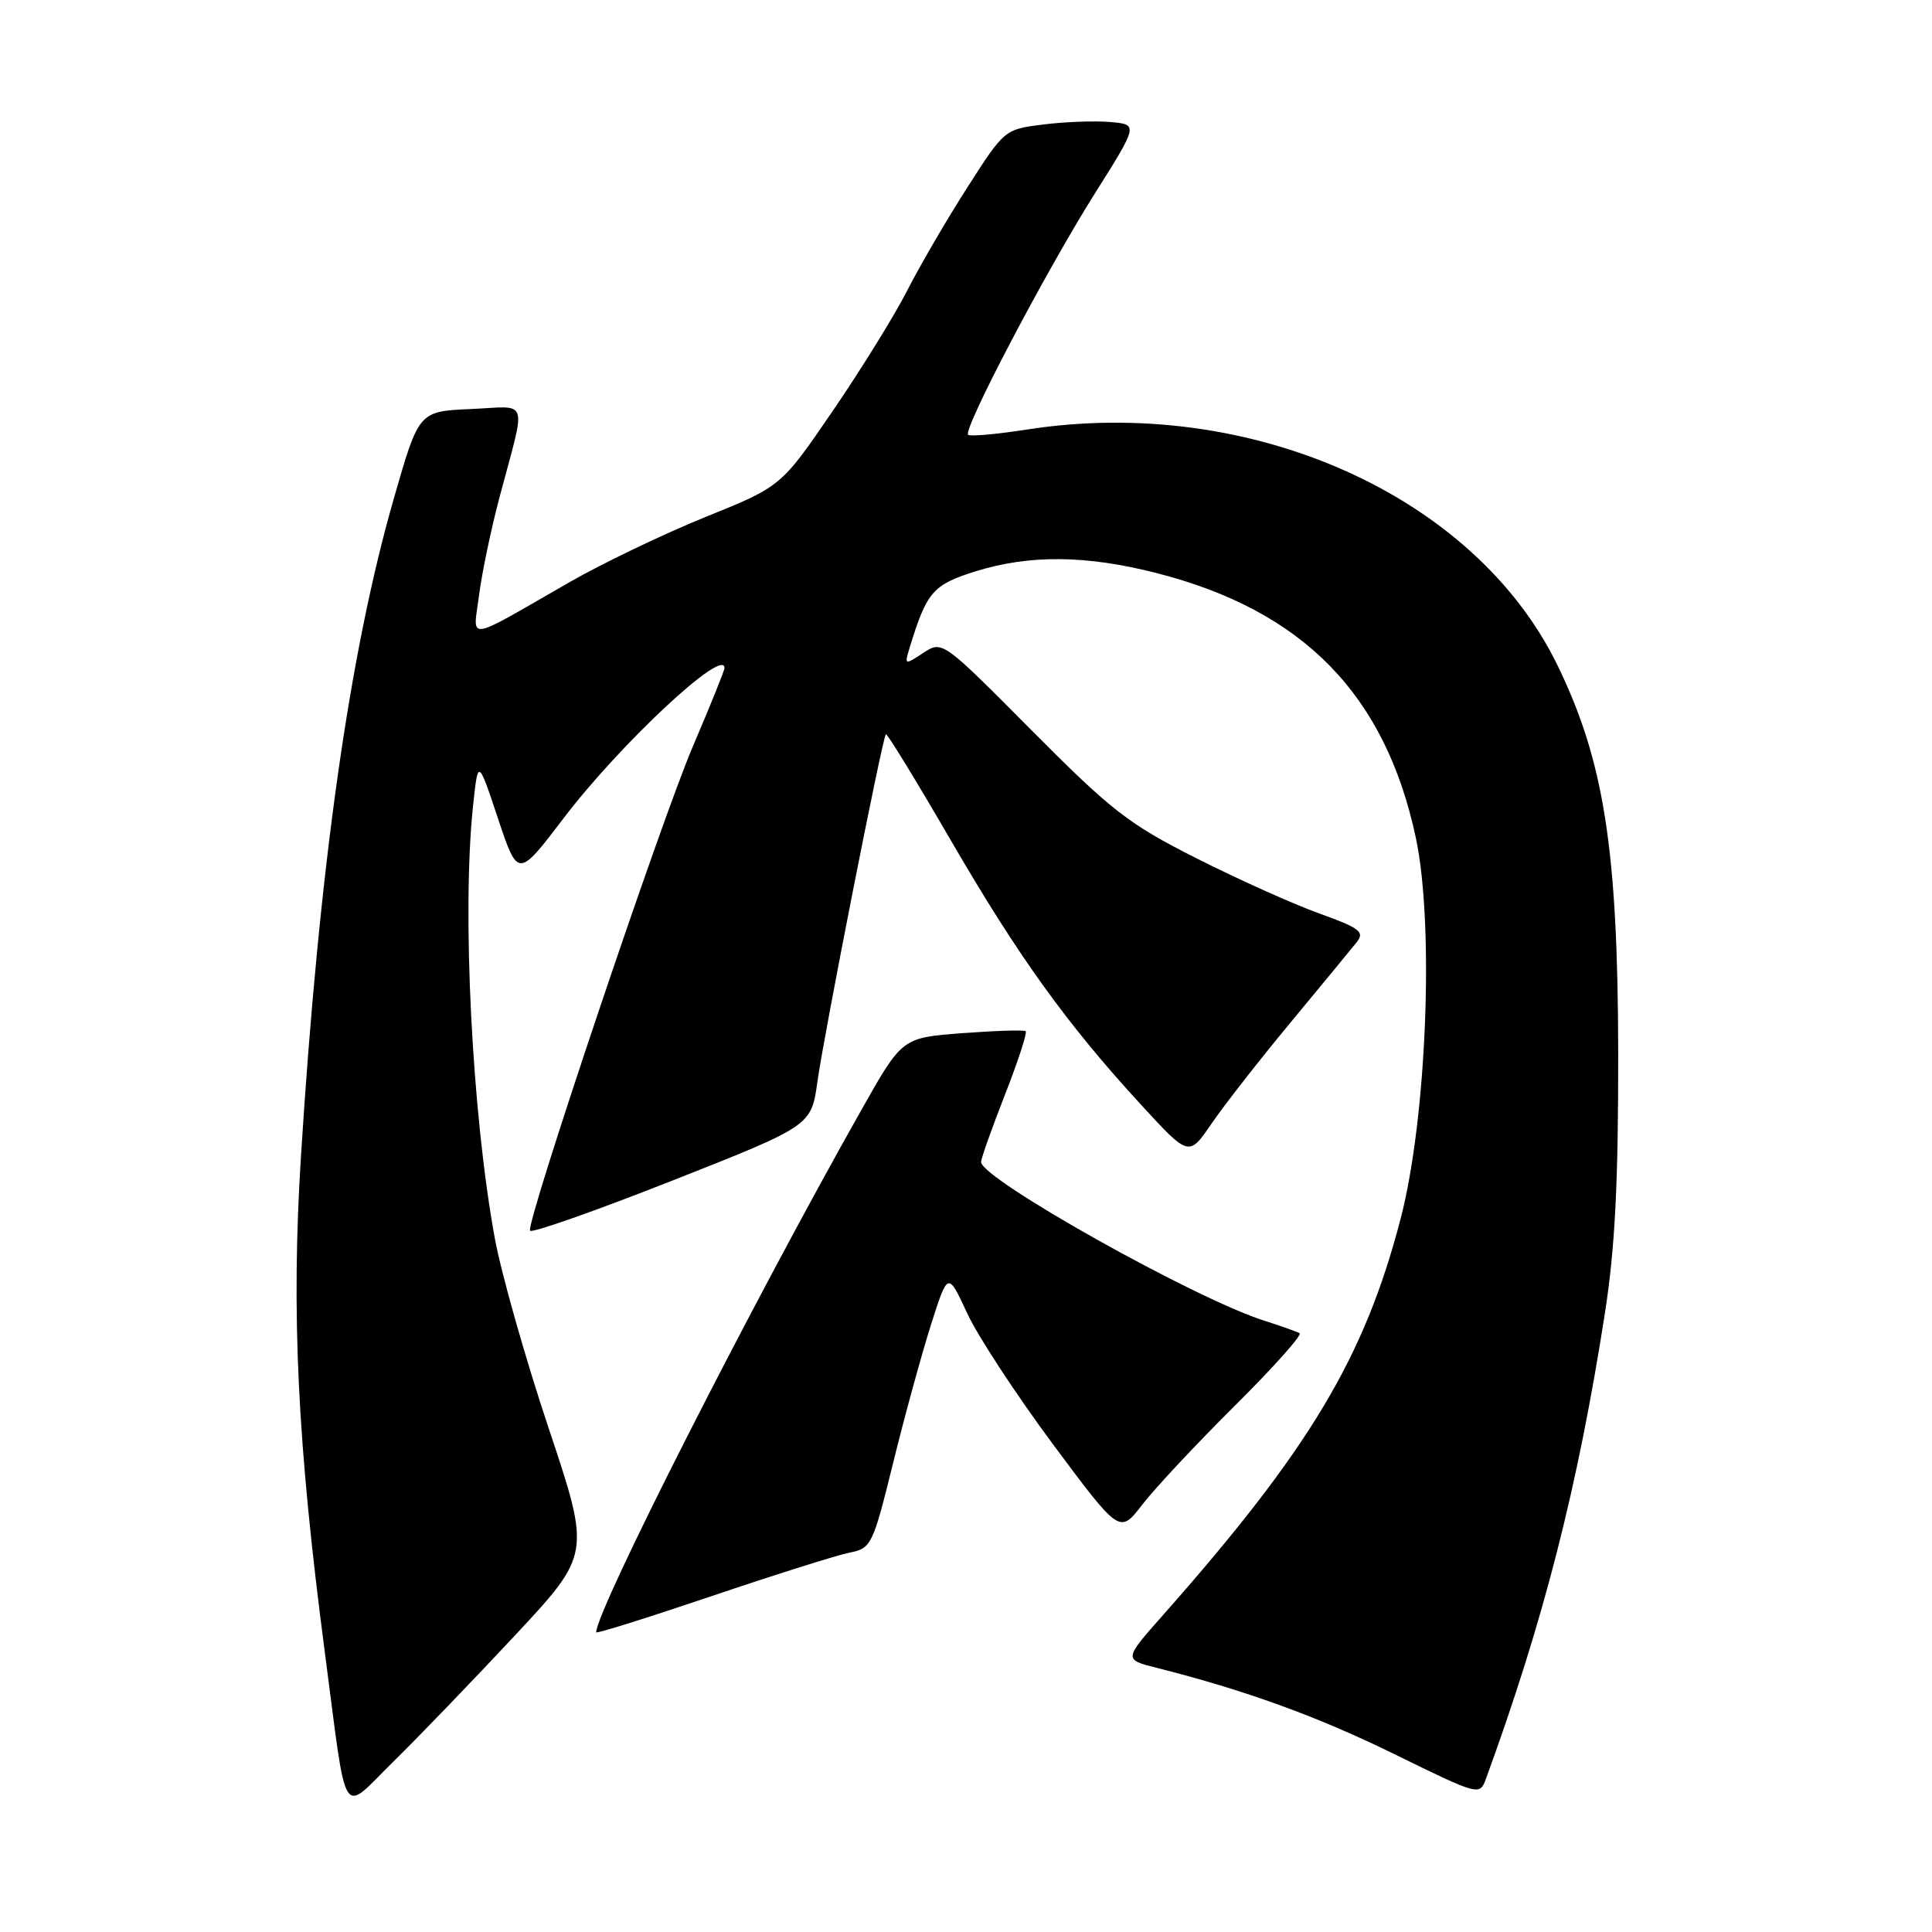<?xml version="1.0" encoding="UTF-8" standalone="no"?>
<!DOCTYPE svg PUBLIC "-//W3C//DTD SVG 1.1//EN" "http://www.w3.org/Graphics/SVG/1.1/DTD/svg11.dtd" >
<svg xmlns="http://www.w3.org/2000/svg" xmlns:xlink="http://www.w3.org/1999/xlink" version="1.1" viewBox="0 0 256 256">
 <g >
 <path fill="currentColor"
d=" M 68.22 216.72 C 78.28 205.93 78.28 205.93 72.69 189.22 C 69.62 180.02 66.40 168.68 65.55 164.00 C 62.54 147.52 61.20 120.95 62.67 106.90 C 63.34 100.51 63.34 100.51 65.98 108.44 C 68.63 116.37 68.63 116.37 74.71 108.38 C 82.20 98.55 96.00 85.67 96.00 88.52 C 96.00 88.84 94.13 93.47 91.85 98.80 C 87.60 108.71 69.74 161.82 70.23 163.07 C 70.38 163.45 78.83 160.48 89.00 156.47 C 107.50 149.17 107.50 149.17 108.31 143.34 C 109.20 136.96 116.92 97.74 117.38 97.29 C 117.54 97.13 121.38 103.41 125.93 111.25 C 134.89 126.69 141.33 135.65 151.20 146.39 C 157.53 153.28 157.53 153.28 160.52 148.91 C 162.16 146.50 166.88 140.46 171.00 135.49 C 175.12 130.51 179.07 125.73 179.76 124.86 C 180.86 123.48 180.21 122.98 174.76 121.02 C 171.32 119.78 164.00 116.49 158.50 113.71 C 149.53 109.18 147.28 107.43 136.68 96.76 C 124.86 84.86 124.86 84.86 122.33 86.52 C 119.86 88.14 119.83 88.13 120.53 85.83 C 122.79 78.44 123.60 77.49 129.19 75.73 C 136.34 73.48 143.89 73.54 153.24 75.93 C 172.68 80.90 183.56 92.02 187.61 111.03 C 190.06 122.57 189.04 148.23 185.59 161.48 C 180.81 179.87 173.52 192.04 154.20 213.90 C 148.89 219.89 148.89 219.89 153.20 220.98 C 165.05 223.97 174.59 227.44 184.80 232.45 C 195.93 237.91 196.07 237.95 196.88 235.74 C 204.53 214.80 209.07 197.06 212.66 174.00 C 214.00 165.36 214.44 156.78 214.42 139.50 C 214.38 112.56 212.54 100.82 206.37 88.14 C 195.38 65.58 165.58 52.33 136.11 56.91 C 132.05 57.54 128.53 57.86 128.28 57.61 C 127.58 56.91 138.49 36.11 144.96 25.82 C 150.83 16.50 150.83 16.50 147.16 16.17 C 145.15 15.99 141.16 16.13 138.30 16.49 C 133.12 17.13 133.10 17.14 128.19 24.82 C 125.48 29.04 121.89 35.20 120.21 38.50 C 118.53 41.80 114.08 48.99 110.32 54.48 C 103.50 64.46 103.50 64.46 93.49 68.50 C 87.98 70.73 79.88 74.61 75.49 77.13 C 61.42 85.20 62.68 85.02 63.48 78.84 C 63.86 75.90 65.07 70.12 66.16 66.00 C 69.77 52.39 70.24 53.86 62.38 54.20 C 55.50 54.50 55.50 54.50 52.20 66.00 C 46.30 86.51 42.30 114.82 39.88 153.20 C 38.57 173.97 39.40 191.21 43.05 219.00 C 46.06 241.92 45.07 240.35 52.14 233.41 C 55.45 230.16 62.68 222.65 68.22 216.72 Z  M 112.53 205.74 C 115.46 205.16 115.64 204.80 118.35 193.82 C 119.88 187.59 122.15 179.35 123.37 175.50 C 125.60 168.50 125.60 168.50 128.15 174.00 C 129.55 177.03 134.68 184.85 139.53 191.38 C 148.37 203.26 148.37 203.26 151.35 199.38 C 152.99 197.25 158.50 191.35 163.61 186.28 C 168.72 181.20 172.58 176.88 172.20 176.66 C 171.81 176.44 169.70 175.69 167.50 174.99 C 158.32 172.08 130.00 156.20 130.00 153.97 C 130.00 153.51 131.42 149.50 133.16 145.06 C 134.90 140.62 136.13 136.83 135.91 136.64 C 135.68 136.45 131.91 136.57 127.52 136.90 C 119.54 137.50 119.54 137.50 114.18 147.00 C 99.50 172.98 79.00 213.37 79.00 216.29 C 79.00 216.50 85.86 214.34 94.25 211.51 C 102.64 208.67 110.86 206.08 112.53 205.74 Z "/>
</g>
</svg>